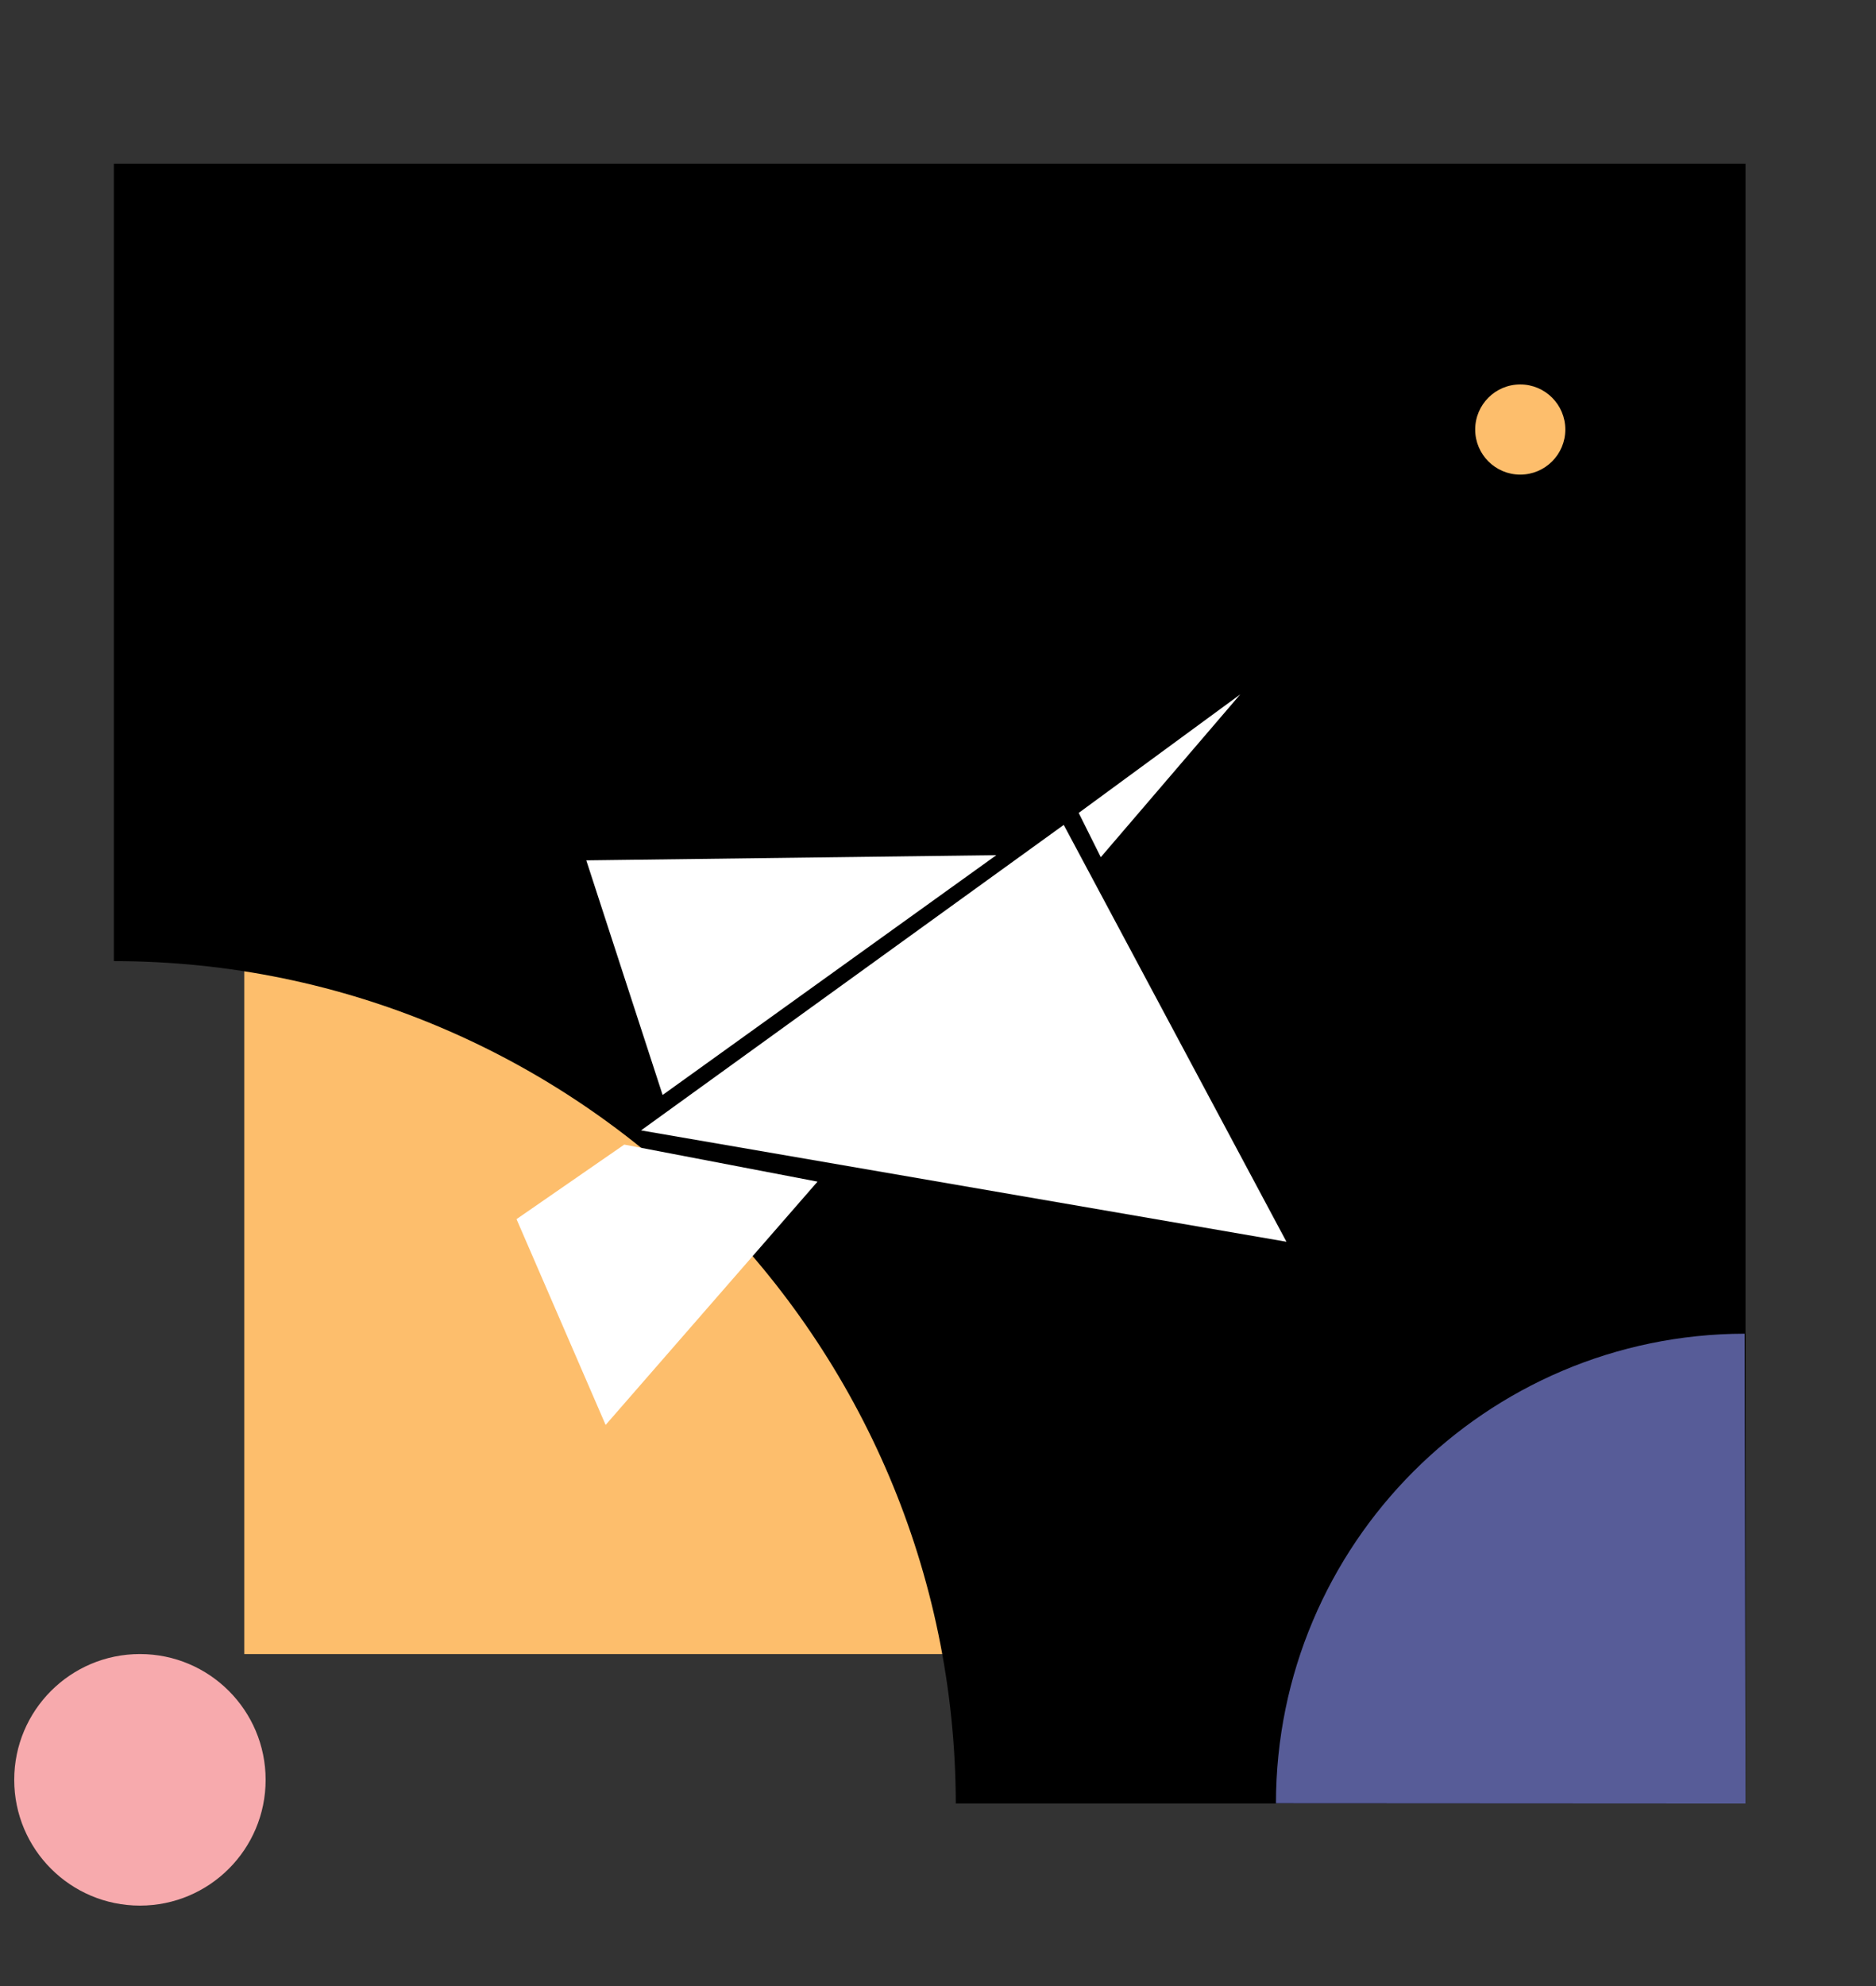 <?xml version="1.0" encoding="UTF-8" standalone="no"?><!-- Generator: Gravit.io --><svg xmlns="http://www.w3.org/2000/svg" xmlns:xlink="http://www.w3.org/1999/xlink" style="isolation:isolate" viewBox="754 559 791 837" width="791pt" height="837pt"><rect x="754" y="559" width="791" height="837" fill="#333333" stroke="none"/><defs><clipPath id="_clipPath_LpSHWCKZmtF9ZCExYHa3nzuJQePZM1eg"><rect x="754" y="559" width="791" height="837"/></clipPath></defs><g clip-path="url(#_clipPath_LpSHWCKZmtF9ZCExYHa3nzuJQePZM1eg)"><rect x="857" y="944" width="300" height="312" transform="matrix(1,0,0,1,0,0)" fill="rgb(253,190,108)"/><path d=" M 802 628 L 1490 628 L 1490 1319 L 802 1319 L 802 628 Z  M 802 963.999 C 997.619 964.102 1156.637 1123.441 1157 1319 L 802 1319 L 802 963.999 Z " fill-rule="evenodd" fill="rgb(0,0,0)"/><circle vector-effect="non-scaling-stroke" cx="813" cy="1309" r="53" fill="rgb(247,170,173)"/><path d=" M 1292 1318.894 C 1292.057 1209.788 1380.553 1121.202 1489.626 1121 L 1490 1319 L 1292 1318.894 Z " fill="rgb(87,92,152)"/><circle vector-effect="non-scaling-stroke" cx="1395" cy="740" r="19" fill="rgb(253,190,108)"/><g><path d=" M 1174.099 919.355 L 1033.388 1020.411 L 1001.205 921.542 L 1174.099 919.355 L 1174.099 919.355 Z " fill="rgb(255,255,255)"/><path d=" M 1009.361 1159.45 L 971.786 1072.734 L 1017.216 1041.321 L 1098.701 1056.931 L 1009.361 1159.45 L 1009.361 1159.45 Z " fill="rgb(255,255,255)"/><path d=" M 1024.288 1035.336 L 1202.519 906.606 L 1296.419 1082.259 L 1024.288 1035.336 L 1024.288 1035.336 Z " fill="rgb(255,255,255)"/><path d=" M 1218.136 920.213 L 1208.817 901.551 L 1276.937 851.612 L 1218.136 920.213 L 1218.136 920.213 Z " fill="rgb(255,255,255)"/></g></g></svg>